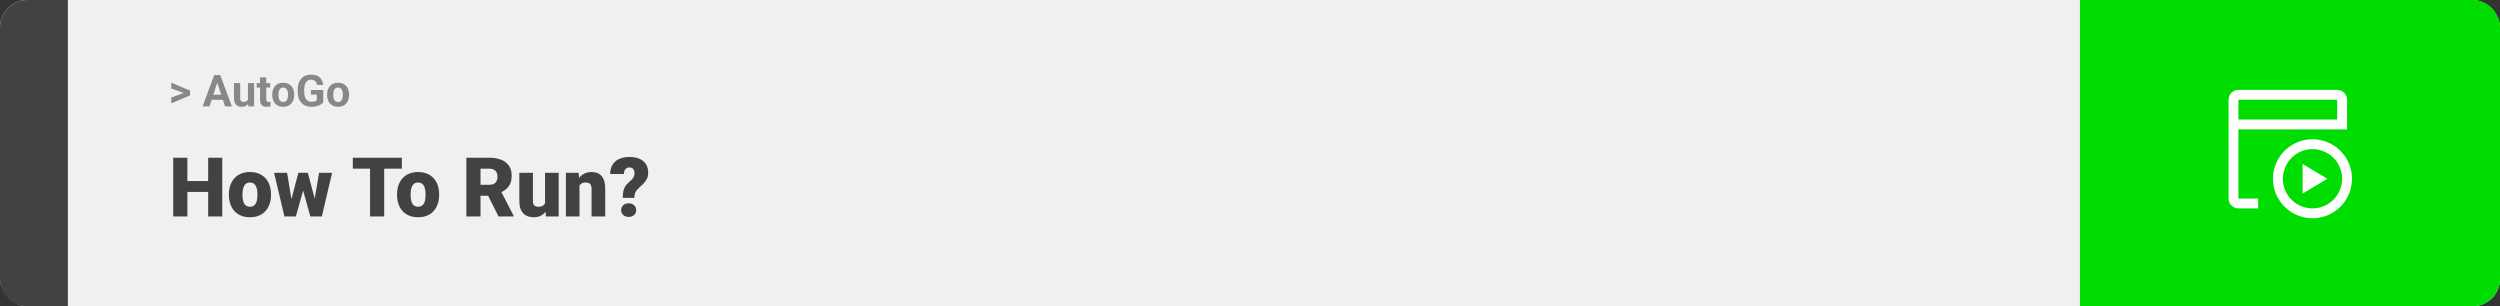<svg width="1363" height="167" viewBox="0 0 1363 167" fill="none" xmlns="http://www.w3.org/2000/svg">
<rect x="0" y="0" width="1363" height="167" fill="#333333" stroke="none"/>
<rect width="1363" height="167" rx="15" fill="#F0F0F0"/>
<path d="M0 15C0 6.716 6.716 0 15 0H37V167H15C6.716 167 0 160.284 0 152V15Z" fill="#424241"/>
<path d="M100.906 50.922L93.394 48.238V45.086L103.602 49.375V51.637L100.906 50.922ZM93.394 53.172L100.918 50.43L103.602 49.785V52.035L93.394 56.324V53.172ZM118.836 43.855L114.195 58H110.457L116.797 40.938H119.176L118.836 43.855ZM122.691 58L118.039 43.855L117.664 40.938H120.066L126.441 58H122.691ZM122.48 51.648V54.402H113.469V51.648H122.48ZM135.172 54.965V45.32H138.547V58H135.371L135.172 54.965ZM135.547 52.363L136.543 52.34C136.543 53.184 136.445 53.969 136.25 54.695C136.055 55.414 135.762 56.039 135.371 56.57C134.98 57.094 134.488 57.504 133.895 57.801C133.301 58.09 132.602 58.234 131.797 58.234C131.18 58.234 130.609 58.148 130.086 57.977C129.57 57.797 129.125 57.52 128.75 57.145C128.383 56.762 128.094 56.273 127.883 55.68C127.68 55.078 127.578 54.355 127.578 53.512V45.32H130.953V53.535C130.953 53.91 130.996 54.227 131.082 54.484C131.176 54.742 131.305 54.953 131.469 55.117C131.633 55.281 131.824 55.398 132.043 55.469C132.27 55.539 132.52 55.574 132.793 55.574C133.488 55.574 134.035 55.434 134.434 55.152C134.84 54.871 135.125 54.488 135.289 54.004C135.461 53.512 135.547 52.965 135.547 52.363ZM147.336 45.32V47.711H139.953V45.32H147.336ZM141.781 42.191H145.156V54.18C145.156 54.547 145.203 54.828 145.297 55.023C145.398 55.219 145.547 55.355 145.742 55.434C145.938 55.504 146.184 55.539 146.48 55.539C146.691 55.539 146.879 55.531 147.043 55.516C147.215 55.492 147.359 55.469 147.477 55.445L147.488 57.93C147.199 58.023 146.887 58.098 146.551 58.152C146.215 58.207 145.844 58.234 145.438 58.234C144.695 58.234 144.047 58.113 143.492 57.871C142.945 57.621 142.523 57.223 142.227 56.676C141.93 56.129 141.781 55.41 141.781 54.52V42.191ZM148.414 51.789V51.543C148.414 50.613 148.547 49.758 148.812 48.977C149.078 48.188 149.465 47.504 149.973 46.926C150.48 46.348 151.105 45.898 151.848 45.578C152.59 45.25 153.441 45.086 154.402 45.086C155.363 45.086 156.219 45.25 156.969 45.578C157.719 45.898 158.348 46.348 158.855 46.926C159.371 47.504 159.762 48.188 160.027 48.977C160.293 49.758 160.426 50.613 160.426 51.543V51.789C160.426 52.711 160.293 53.566 160.027 54.355C159.762 55.137 159.371 55.82 158.855 56.406C158.348 56.984 157.723 57.434 156.98 57.754C156.238 58.074 155.387 58.234 154.426 58.234C153.465 58.234 152.609 58.074 151.859 57.754C151.117 57.434 150.488 56.984 149.973 56.406C149.465 55.82 149.078 55.137 148.812 54.355C148.547 53.566 148.414 52.711 148.414 51.789ZM151.789 51.543V51.789C151.789 52.32 151.836 52.816 151.93 53.277C152.023 53.738 152.172 54.145 152.375 54.496C152.586 54.84 152.859 55.109 153.195 55.305C153.531 55.5 153.941 55.598 154.426 55.598C154.895 55.598 155.297 55.5 155.633 55.305C155.969 55.109 156.238 54.84 156.441 54.496C156.645 54.145 156.793 53.738 156.887 53.277C156.988 52.816 157.039 52.32 157.039 51.789V51.543C157.039 51.027 156.988 50.543 156.887 50.09C156.793 49.629 156.641 49.223 156.43 48.871C156.227 48.512 155.957 48.23 155.621 48.027C155.285 47.824 154.879 47.723 154.402 47.723C153.926 47.723 153.52 47.824 153.184 48.027C152.855 48.23 152.586 48.512 152.375 48.871C152.172 49.223 152.023 49.629 151.93 50.09C151.836 50.543 151.789 51.027 151.789 51.543ZM176.234 49.082V55.844C175.969 56.164 175.559 56.512 175.004 56.887C174.449 57.254 173.734 57.57 172.859 57.836C171.984 58.102 170.926 58.234 169.684 58.234C168.582 58.234 167.578 58.055 166.672 57.695C165.766 57.328 164.984 56.793 164.328 56.09C163.68 55.387 163.18 54.527 162.828 53.512C162.477 52.488 162.301 51.32 162.301 50.008V48.941C162.301 47.629 162.469 46.461 162.805 45.438C163.148 44.414 163.637 43.551 164.27 42.848C164.902 42.145 165.656 41.609 166.531 41.242C167.406 40.875 168.379 40.691 169.449 40.691C170.934 40.691 172.152 40.934 173.105 41.418C174.059 41.895 174.785 42.559 175.285 43.41C175.793 44.254 176.105 45.223 176.223 46.316H172.812C172.727 45.738 172.562 45.234 172.32 44.805C172.078 44.375 171.73 44.039 171.277 43.797C170.832 43.555 170.254 43.434 169.543 43.434C168.957 43.434 168.434 43.555 167.973 43.797C167.52 44.031 167.137 44.379 166.824 44.84C166.512 45.301 166.273 45.871 166.109 46.551C165.945 47.23 165.863 48.02 165.863 48.918V50.008C165.863 50.898 165.949 51.688 166.121 52.375C166.293 53.055 166.547 53.629 166.883 54.098C167.227 54.559 167.648 54.906 168.148 55.141C168.648 55.375 169.23 55.492 169.895 55.492C170.449 55.492 170.91 55.445 171.277 55.352C171.652 55.258 171.953 55.145 172.18 55.012C172.414 54.871 172.594 54.738 172.719 54.613V51.59H169.508V49.082H176.234ZM178.32 51.789V51.543C178.32 50.613 178.453 49.758 178.719 48.977C178.984 48.188 179.371 47.504 179.879 46.926C180.387 46.348 181.012 45.898 181.754 45.578C182.496 45.25 183.348 45.086 184.309 45.086C185.27 45.086 186.125 45.25 186.875 45.578C187.625 45.898 188.254 46.348 188.762 46.926C189.277 47.504 189.668 48.188 189.934 48.977C190.199 49.758 190.332 50.613 190.332 51.543V51.789C190.332 52.711 190.199 53.566 189.934 54.355C189.668 55.137 189.277 55.82 188.762 56.406C188.254 56.984 187.629 57.434 186.887 57.754C186.145 58.074 185.293 58.234 184.332 58.234C183.371 58.234 182.516 58.074 181.766 57.754C181.023 57.434 180.395 56.984 179.879 56.406C179.371 55.82 178.984 55.137 178.719 54.355C178.453 53.566 178.32 52.711 178.32 51.789ZM181.695 51.543V51.789C181.695 52.32 181.742 52.816 181.836 53.277C181.93 53.738 182.078 54.145 182.281 54.496C182.492 54.84 182.766 55.109 183.102 55.305C183.438 55.5 183.848 55.598 184.332 55.598C184.801 55.598 185.203 55.5 185.539 55.305C185.875 55.109 186.145 54.84 186.348 54.496C186.551 54.145 186.699 53.738 186.793 53.277C186.895 52.816 186.945 52.32 186.945 51.789V51.543C186.945 51.027 186.895 50.543 186.793 50.09C186.699 49.629 186.547 49.223 186.336 48.871C186.133 48.512 185.863 48.23 185.527 48.027C185.191 47.824 184.785 47.723 184.309 47.723C183.832 47.723 183.426 47.824 183.09 48.027C182.762 48.23 182.492 48.512 182.281 48.871C182.078 49.223 181.93 49.629 181.836 50.09C181.742 50.543 181.695 51.027 181.695 51.543Z" fill="#888888"/>
<path d="M115.994 98.708V104.641H99.581V98.708H115.994ZM102.151 86.008V118H94.439V86.008H102.151ZM121.18 86.008V118H113.489V86.008H121.18ZM124.805 106.354V105.893C124.805 104.15 125.054 102.546 125.552 101.081C126.05 99.602 126.783 98.32 127.75 97.236C128.716 96.152 129.91 95.31 131.331 94.709C132.752 94.094 134.393 93.786 136.253 93.786C138.128 93.786 139.776 94.094 141.197 94.709C142.632 95.31 143.833 96.152 144.8 97.236C145.767 98.32 146.5 99.602 146.998 101.081C147.496 102.546 147.745 104.15 147.745 105.893V106.354C147.745 108.083 147.496 109.687 146.998 111.167C146.5 112.631 145.767 113.913 144.8 115.012C143.833 116.096 142.64 116.938 141.219 117.539C139.798 118.139 138.157 118.439 136.297 118.439C134.437 118.439 132.789 118.139 131.353 117.539C129.917 116.938 128.716 116.096 127.75 115.012C126.783 113.913 126.05 112.631 125.552 111.167C125.054 109.687 124.805 108.083 124.805 106.354ZM132.21 105.893V106.354C132.21 107.248 132.276 108.083 132.408 108.859C132.54 109.636 132.759 110.317 133.067 110.903C133.375 111.474 133.792 111.921 134.319 112.243C134.847 112.565 135.506 112.727 136.297 112.727C137.073 112.727 137.718 112.565 138.23 112.243C138.758 111.921 139.175 111.474 139.483 110.903C139.791 110.317 140.01 109.636 140.142 108.859C140.274 108.083 140.34 107.248 140.34 106.354V105.893C140.34 105.029 140.274 104.216 140.142 103.454C140.01 102.678 139.791 101.997 139.483 101.411C139.175 100.81 138.758 100.341 138.23 100.004C137.703 99.668 137.044 99.499 136.253 99.499C135.477 99.499 134.825 99.668 134.297 100.004C133.785 100.341 133.375 100.81 133.067 101.411C132.759 101.997 132.54 102.678 132.408 103.454C132.276 104.216 132.21 105.029 132.21 105.893ZM158.27 110.925L162.664 94.226H167.3L165.652 102.597L161.302 118H157.588L158.27 110.925ZM156.534 94.226L159.258 110.793L159.566 118H155.062L149.437 94.226H156.534ZM171.211 110.441L173.958 94.226H181.055L175.474 118H170.97L171.211 110.441ZM167.828 94.226L172.266 110.881L172.947 118H169.19L164.927 102.641L163.345 94.226H167.828ZM209.466 86.008V118H201.753V86.008H209.466ZM219.09 86.008V91.962H192.349V86.008H219.09ZM216.475 106.354V105.893C216.475 104.15 216.724 102.546 217.222 101.081C217.72 99.602 218.453 98.32 219.419 97.236C220.386 96.152 221.58 95.31 223.001 94.709C224.422 94.094 226.062 93.786 227.923 93.786C229.798 93.786 231.446 94.094 232.867 94.709C234.302 95.31 235.503 96.152 236.47 97.236C237.437 98.32 238.169 99.602 238.667 101.081C239.166 102.546 239.415 104.15 239.415 105.893V106.354C239.415 108.083 239.166 109.687 238.667 111.167C238.169 112.631 237.437 113.913 236.47 115.012C235.503 116.096 234.31 116.938 232.889 117.539C231.468 118.139 229.827 118.439 227.967 118.439C226.106 118.439 224.458 118.139 223.023 117.539C221.587 116.938 220.386 116.096 219.419 115.012C218.453 113.913 217.72 112.631 217.222 111.167C216.724 109.687 216.475 108.083 216.475 106.354ZM223.88 105.893V106.354C223.88 107.248 223.946 108.083 224.078 108.859C224.209 109.636 224.429 110.317 224.737 110.903C225.044 111.474 225.462 111.921 225.989 112.243C226.517 112.565 227.176 112.727 227.967 112.727C228.743 112.727 229.388 112.565 229.9 112.243C230.428 111.921 230.845 111.474 231.153 110.903C231.46 110.317 231.68 109.636 231.812 108.859C231.944 108.083 232.01 107.248 232.01 106.354V105.893C232.01 105.029 231.944 104.216 231.812 103.454C231.68 102.678 231.46 101.997 231.153 101.411C230.845 100.81 230.428 100.341 229.9 100.004C229.373 99.668 228.714 99.499 227.923 99.499C227.146 99.499 226.495 99.668 225.967 100.004C225.455 100.341 225.044 100.81 224.737 101.411C224.429 101.997 224.209 102.678 224.078 103.454C223.946 104.216 223.88 105.029 223.88 105.893ZM254.268 86.008H266.858C269.319 86.008 271.458 86.374 273.274 87.106C275.091 87.839 276.49 88.923 277.471 90.358C278.467 91.794 278.965 93.566 278.965 95.676C278.965 97.507 278.68 99.038 278.108 100.268C277.537 101.499 276.739 102.517 275.713 103.322C274.703 104.113 273.523 104.765 272.176 105.278L269.649 106.706H259.08L259.036 100.751H266.858C267.84 100.751 268.653 100.576 269.297 100.224C269.942 99.873 270.425 99.374 270.748 98.73C271.084 98.071 271.253 97.287 271.253 96.379C271.253 95.456 271.084 94.665 270.748 94.006C270.411 93.347 269.913 92.841 269.253 92.49C268.609 92.138 267.811 91.962 266.858 91.962H261.98V118H254.268V86.008ZM271.78 118L264.705 103.85L272.879 103.806L280.042 117.67V118H271.78ZM297.159 112.221V94.226H304.585V118H297.642L297.159 112.221ZM297.862 107.387L299.795 107.343C299.795 108.94 299.605 110.419 299.224 111.782C298.843 113.129 298.279 114.301 297.532 115.297C296.8 116.293 295.892 117.07 294.808 117.626C293.738 118.168 292.5 118.439 291.094 118.439C289.922 118.439 288.846 118.278 287.864 117.956C286.897 117.619 286.062 117.099 285.359 116.396C284.656 115.678 284.107 114.763 283.711 113.649C283.331 112.521 283.14 111.174 283.14 109.606V94.226H290.545V109.65C290.545 110.178 290.611 110.632 290.743 111.013C290.875 111.394 291.065 111.716 291.314 111.979C291.563 112.229 291.871 112.419 292.237 112.551C292.618 112.668 293.05 112.727 293.533 112.727C294.646 112.727 295.518 112.492 296.148 112.023C296.778 111.555 297.217 110.917 297.466 110.112C297.73 109.306 297.862 108.398 297.862 107.387ZM315.945 99.301V118H308.541V94.226H315.484L315.945 99.301ZM315.066 105.3L313.331 105.344C313.331 103.527 313.55 101.909 313.99 100.488C314.429 99.052 315.052 97.836 315.857 96.84C316.663 95.844 317.623 95.09 318.736 94.577C319.864 94.05 321.116 93.786 322.493 93.786C323.592 93.786 324.595 93.947 325.503 94.269C326.426 94.592 327.217 95.112 327.876 95.83C328.55 96.547 329.063 97.499 329.415 98.686C329.781 99.858 329.964 101.308 329.964 103.037V118H322.515V103.015C322.515 102.062 322.383 101.337 322.12 100.839C321.856 100.327 321.475 99.975 320.977 99.785C320.479 99.594 319.871 99.499 319.153 99.499C318.392 99.499 317.747 99.645 317.22 99.939C316.692 100.231 316.268 100.642 315.945 101.169C315.638 101.682 315.411 102.29 315.264 102.993C315.132 103.696 315.066 104.465 315.066 105.3ZM345.85 107.871H339.544C339.544 106.582 339.632 105.446 339.808 104.465C339.998 103.469 340.32 102.575 340.774 101.784C341.229 100.993 341.844 100.261 342.62 99.587C343.309 99.016 343.902 98.466 344.4 97.939C344.898 97.412 345.279 96.877 345.542 96.335C345.806 95.793 345.938 95.214 345.938 94.599C345.938 93.837 345.828 93.215 345.608 92.731C345.403 92.248 345.088 91.889 344.664 91.655C344.253 91.406 343.733 91.281 343.104 91.281C342.591 91.281 342.107 91.406 341.653 91.655C341.214 91.904 340.855 92.292 340.577 92.819C340.298 93.332 340.145 94.013 340.115 94.863H332.667C332.71 92.68 333.194 90.908 334.117 89.545C335.054 88.168 336.299 87.165 337.852 86.535C339.419 85.891 341.17 85.568 343.104 85.568C345.242 85.568 347.081 85.898 348.619 86.557C350.157 87.216 351.336 88.198 352.156 89.501C352.977 90.79 353.387 92.38 353.387 94.269C353.387 95.529 353.145 96.628 352.662 97.565C352.193 98.488 351.556 99.353 350.75 100.158C349.959 100.949 349.073 101.799 348.091 102.707C347.242 103.454 346.663 104.216 346.355 104.992C346.048 105.754 345.879 106.713 345.85 107.871ZM338.643 114.55C338.643 113.496 339.024 112.617 339.786 111.914C340.547 111.196 341.536 110.837 342.752 110.837C343.968 110.837 344.957 111.196 345.718 111.914C346.48 112.617 346.861 113.496 346.861 114.55C346.861 115.605 346.48 116.491 345.718 117.209C344.957 117.912 343.968 118.264 342.752 118.264C341.536 118.264 340.547 117.912 339.786 117.209C339.024 116.491 338.643 115.605 338.643 114.55Z" fill="#424241"/>
<path d="M1363 15C1363 6.716 1356.28 0 1348 0H1134V167H1348C1356.28 167 1363 160.284 1363 152V15Z" fill="#00DD02"/>
<path d="M1260.77 81.308C1263.96 81.308 1267.09 82.255 1269.74 84.03C1272.4 85.805 1274.47 88.328 1275.69 91.28C1276.92 94.232 1277.24 97.48 1276.61 100.613C1275.99 103.747 1274.45 106.625 1272.19 108.884C1269.93 111.143 1267.05 112.682 1263.92 113.305C1260.79 113.928 1257.54 113.608 1254.59 112.386C1251.64 111.163 1249.11 109.093 1247.34 106.436C1245.56 103.78 1244.62 100.657 1244.62 97.462C1244.62 93.177 1246.32 89.069 1249.35 86.039C1252.38 83.01 1256.48 81.308 1260.77 81.308V81.308ZM1260.77 75.923C1256.51 75.923 1252.35 77.186 1248.8 79.553C1245.26 81.92 1242.5 85.284 1240.87 89.219C1239.24 93.155 1238.81 97.486 1239.64 101.664C1240.48 105.842 1242.53 109.679 1245.54 112.692C1248.55 115.704 1252.39 117.755 1256.57 118.586C1260.75 119.417 1265.08 118.991 1269.01 117.361C1272.95 115.73 1276.31 112.97 1278.68 109.428C1281.04 105.886 1282.31 101.722 1282.31 97.462C1282.31 91.749 1280.04 86.271 1276 82.232C1271.96 78.192 1266.48 75.923 1260.77 75.923Z" fill="white"/>
<path d="M1274.23 49H1220.38C1218.96 49 1217.59 49.567 1216.58 50.577C1215.57 51.587 1215 52.956 1215 54.385V108.231C1215 109.659 1215.57 111.028 1216.58 112.038C1217.59 113.048 1218.96 113.615 1220.38 113.615H1231.15V108.231H1220.38V70.538H1279.62V54.385C1279.62 52.956 1279.05 51.587 1278.04 50.577C1277.03 49.567 1275.66 49 1274.23 49V49ZM1220.38 65.154V54.385H1274.23V65.154H1220.38Z" fill="white"/>
<path d="M1255.38 89.385V105.539L1268.85 97.462L1255.38 89.385Z" fill="white"/>
</svg>
